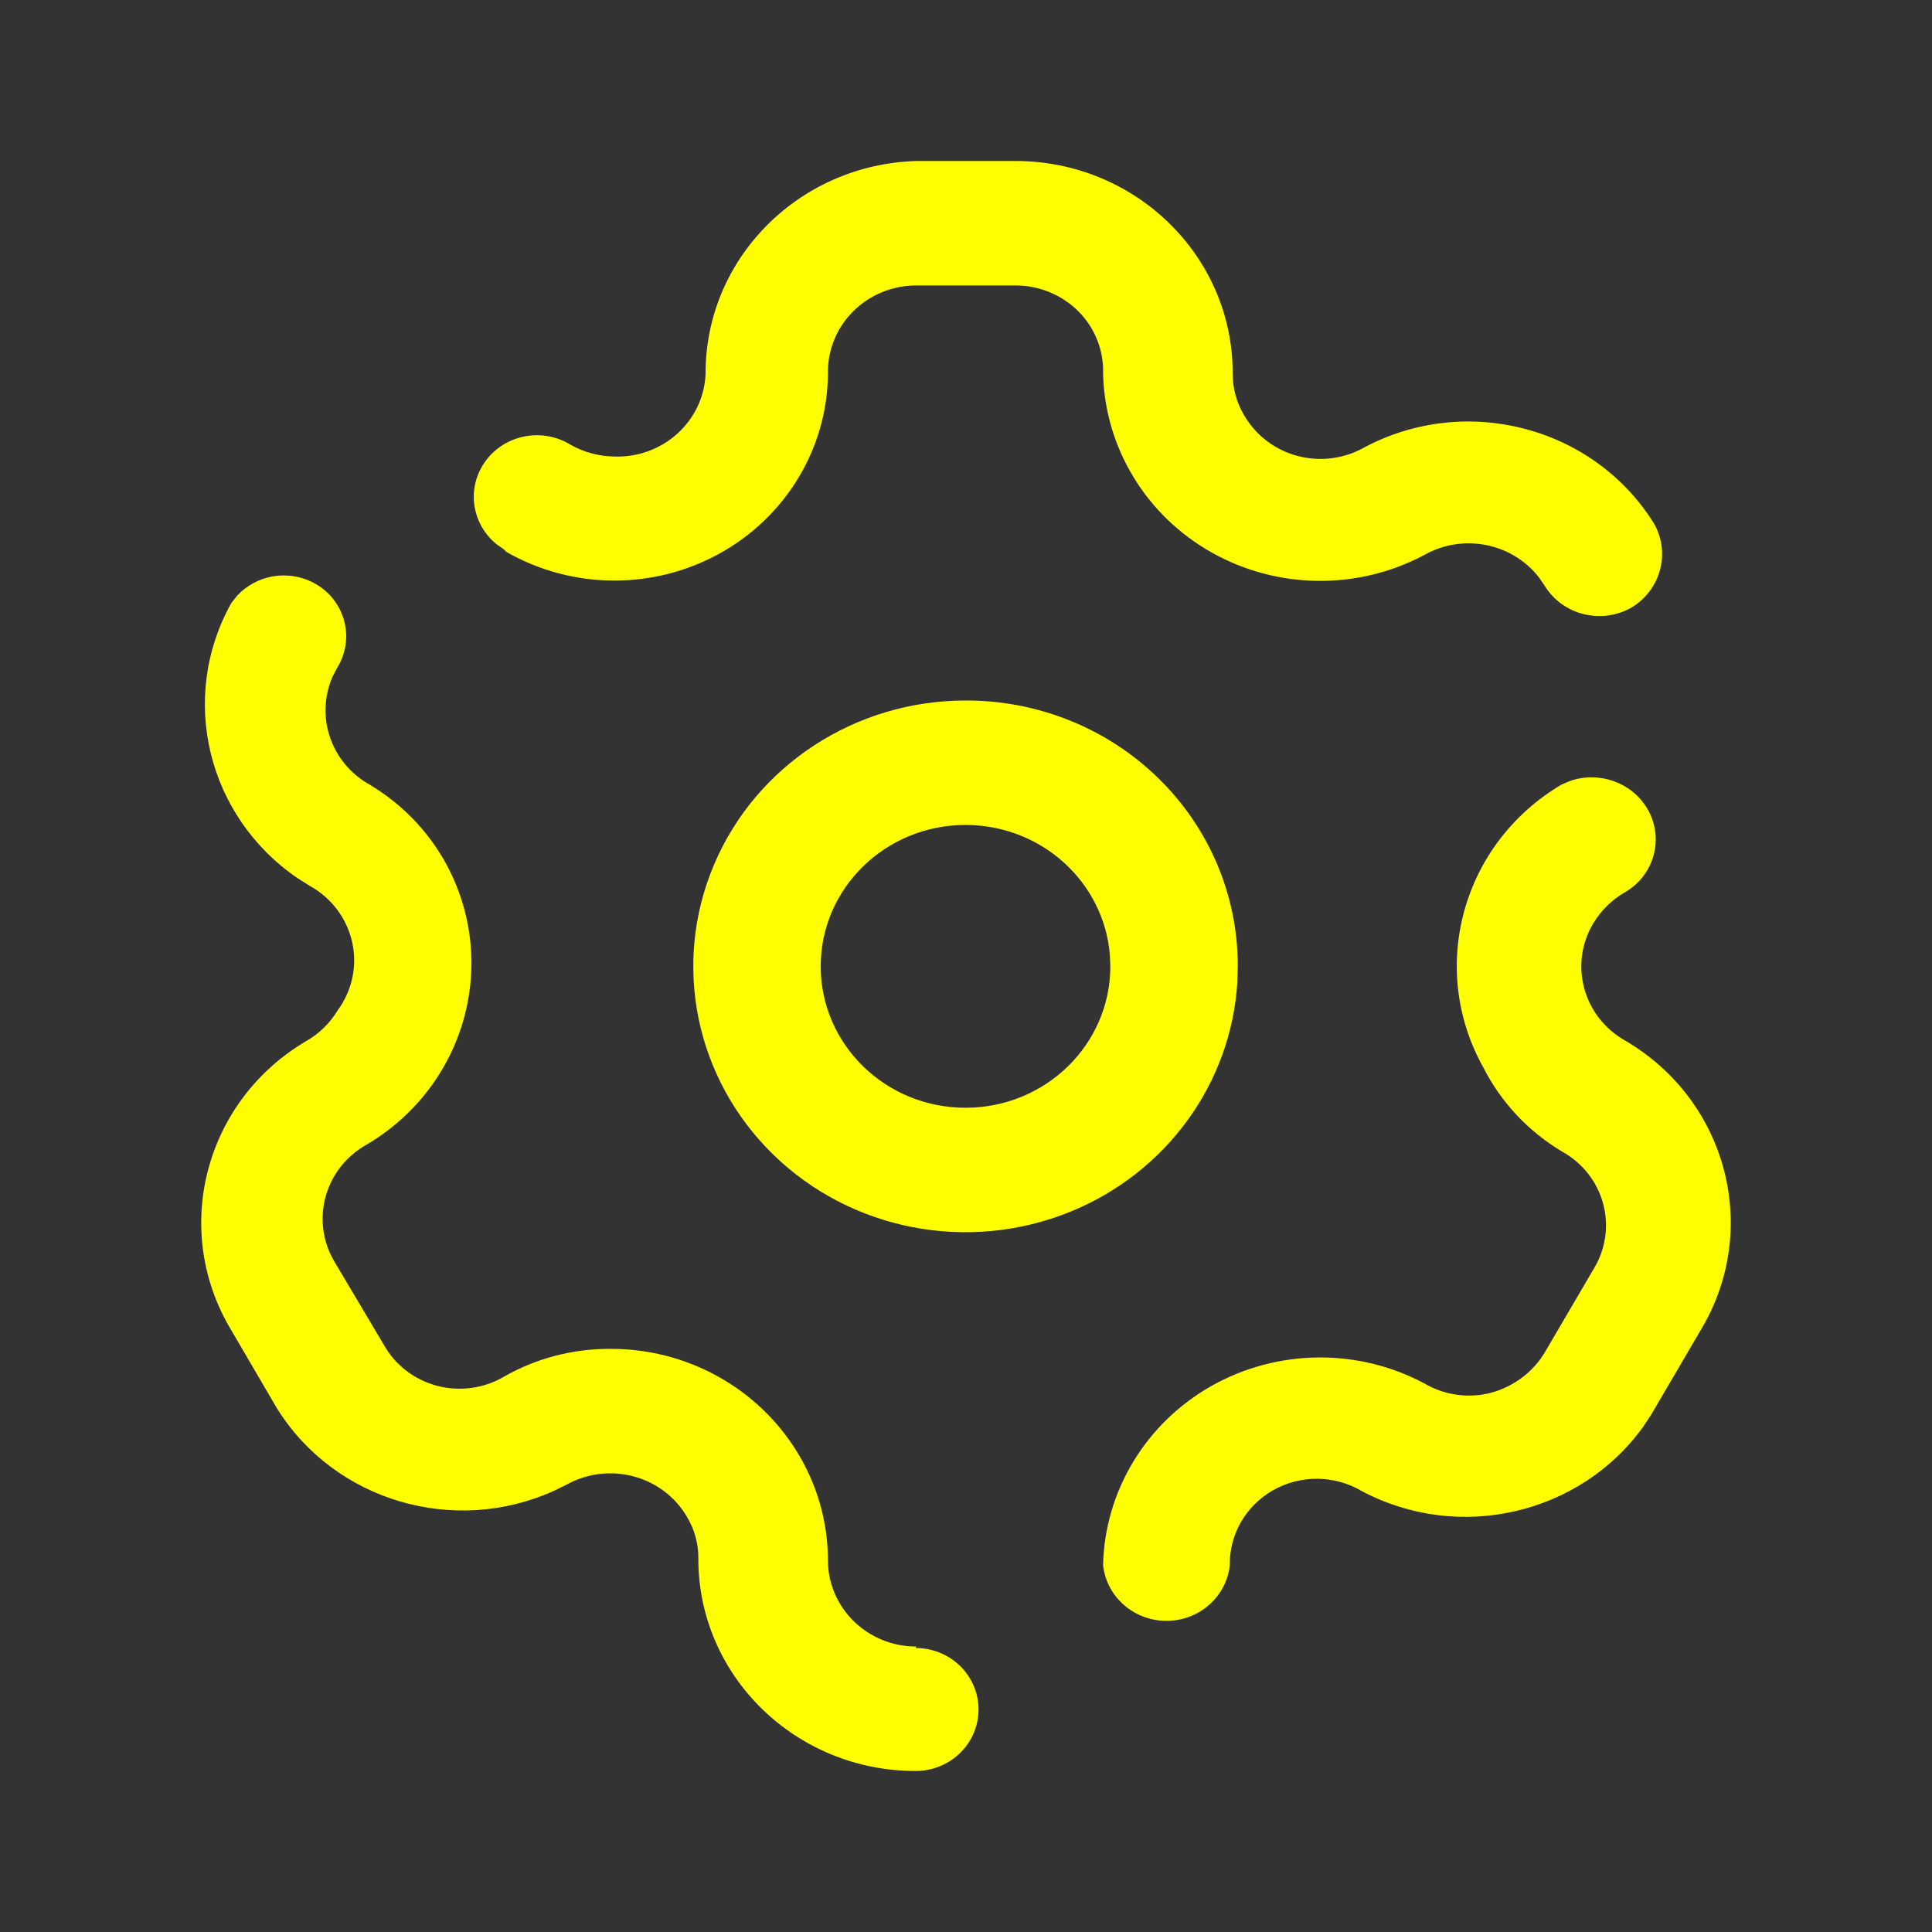 <svg width="24" height="24" viewBox="0 0 24 24" fill="none" xmlns="http://www.w3.org/2000/svg">
<rect x="0" y="0" width="24" height="24" fill="#333333" stroke="none"/>
<path d="M3.373 7.163C3.577 7.124 3.789 7.165 3.962 7.279C4.303 7.506 4.402 7.954 4.187 8.298L4.13 8.409C3.917 8.898 4.108 9.477 4.592 9.747C4.983 9.981 5.306 10.311 5.527 10.704C6.217 11.941 5.789 13.488 4.556 14.218C4.034 14.509 3.853 15.158 4.151 15.667L4.772 16.712C4.913 16.961 5.152 17.143 5.434 17.216C5.716 17.289 6.016 17.247 6.265 17.099C6.666 16.871 7.123 16.753 7.587 16.756C9.077 16.756 10.285 17.936 10.285 19.391C10.29 19.98 10.78 20.454 11.383 20.454L11.374 20.472C11.653 20.472 11.912 20.617 12.051 20.854C12.191 21.09 12.191 21.381 12.051 21.618C11.912 21.854 11.653 22 11.374 22C9.883 22 8.675 20.82 8.675 19.365C8.678 19.18 8.628 18.997 8.531 18.838C8.23 18.328 7.563 18.151 7.038 18.443L6.878 18.521C5.642 19.08 4.157 18.648 3.44 17.494L2.829 16.449C2.139 15.212 2.567 13.665 3.8 12.935C3.964 12.842 4.1 12.709 4.196 12.549C4.376 12.303 4.441 11.995 4.374 11.7C4.307 11.405 4.115 11.151 3.845 11.003L3.695 10.908C2.579 10.145 2.213 8.675 2.874 7.49L2.95 7.395C3.062 7.277 3.21 7.195 3.373 7.163ZM19.502 9.702C19.856 9.578 20.26 9.712 20.458 10.037C20.678 10.399 20.558 10.866 20.189 11.082C20.025 11.176 19.889 11.309 19.793 11.469C19.646 11.713 19.605 12.004 19.68 12.278C19.754 12.552 19.937 12.785 20.189 12.927C21.461 13.672 21.879 15.28 21.124 16.528L20.512 17.573L20.415 17.72C19.634 18.81 18.128 19.167 16.915 18.522C16.578 18.323 16.158 18.319 15.817 18.511C15.477 18.703 15.27 19.06 15.277 19.444C15.234 19.837 14.895 20.135 14.49 20.135C14.086 20.135 13.746 19.837 13.703 19.444C13.723 18.523 14.233 17.679 15.049 17.217C15.866 16.756 16.87 16.744 17.697 17.187C17.946 17.333 18.244 17.374 18.524 17.301C18.804 17.224 19.043 17.045 19.19 16.8L19.802 15.755C19.948 15.512 19.988 15.222 19.914 14.95C19.84 14.677 19.657 14.445 19.406 14.306C18.985 14.055 18.645 13.692 18.426 13.26C17.736 12.024 18.164 10.477 19.397 9.747L19.502 9.702ZM11.994 8.702C12.89 8.699 13.751 9.045 14.385 9.663C15.02 10.281 15.376 11.12 15.376 11.996L15.371 12.195C15.297 13.451 14.495 14.565 13.295 15.053C12.031 15.567 10.575 15.287 9.606 14.343C8.637 13.399 8.346 11.978 8.869 10.743C9.392 9.507 10.626 8.702 11.994 8.702ZM11.994 10.248C11.001 10.248 10.195 11.034 10.195 12.004C10.195 12.975 11.001 13.761 11.994 13.761C12.988 13.761 13.793 12.975 13.793 12.004L13.787 11.86C13.712 10.957 12.938 10.248 11.994 10.248ZM12.615 2C14.105 2 15.313 3.18 15.313 4.635C15.311 4.82 15.361 5.003 15.457 5.162C15.601 5.409 15.839 5.59 16.119 5.664C16.4 5.738 16.699 5.7 16.95 5.557C18.217 4.884 19.801 5.302 20.548 6.506C20.755 6.873 20.628 7.334 20.261 7.551C19.887 7.759 19.412 7.638 19.19 7.279L19.119 7.175C18.791 6.75 18.182 6.62 17.697 6.892C16.871 7.334 15.869 7.323 15.053 6.864C14.237 6.405 13.726 5.563 13.703 4.644C13.713 4.356 13.603 4.076 13.398 3.869C13.192 3.663 12.91 3.546 12.615 3.546H11.383C11.087 3.546 10.804 3.662 10.597 3.869C10.39 4.076 10.278 4.355 10.285 4.644C10.277 5.568 9.765 6.418 8.942 6.874C8.119 7.331 7.109 7.324 6.292 6.857L6.256 6.822L6.169 6.761C5.872 6.521 5.794 6.097 6.004 5.768C6.232 5.409 6.716 5.299 7.083 5.522C7.247 5.616 7.433 5.667 7.623 5.671C7.914 5.683 8.198 5.582 8.412 5.389C8.627 5.196 8.754 4.928 8.765 4.644C8.76 3.215 9.921 2.043 11.383 2H12.615Z" fill="#FFFF00"/>
</svg>
